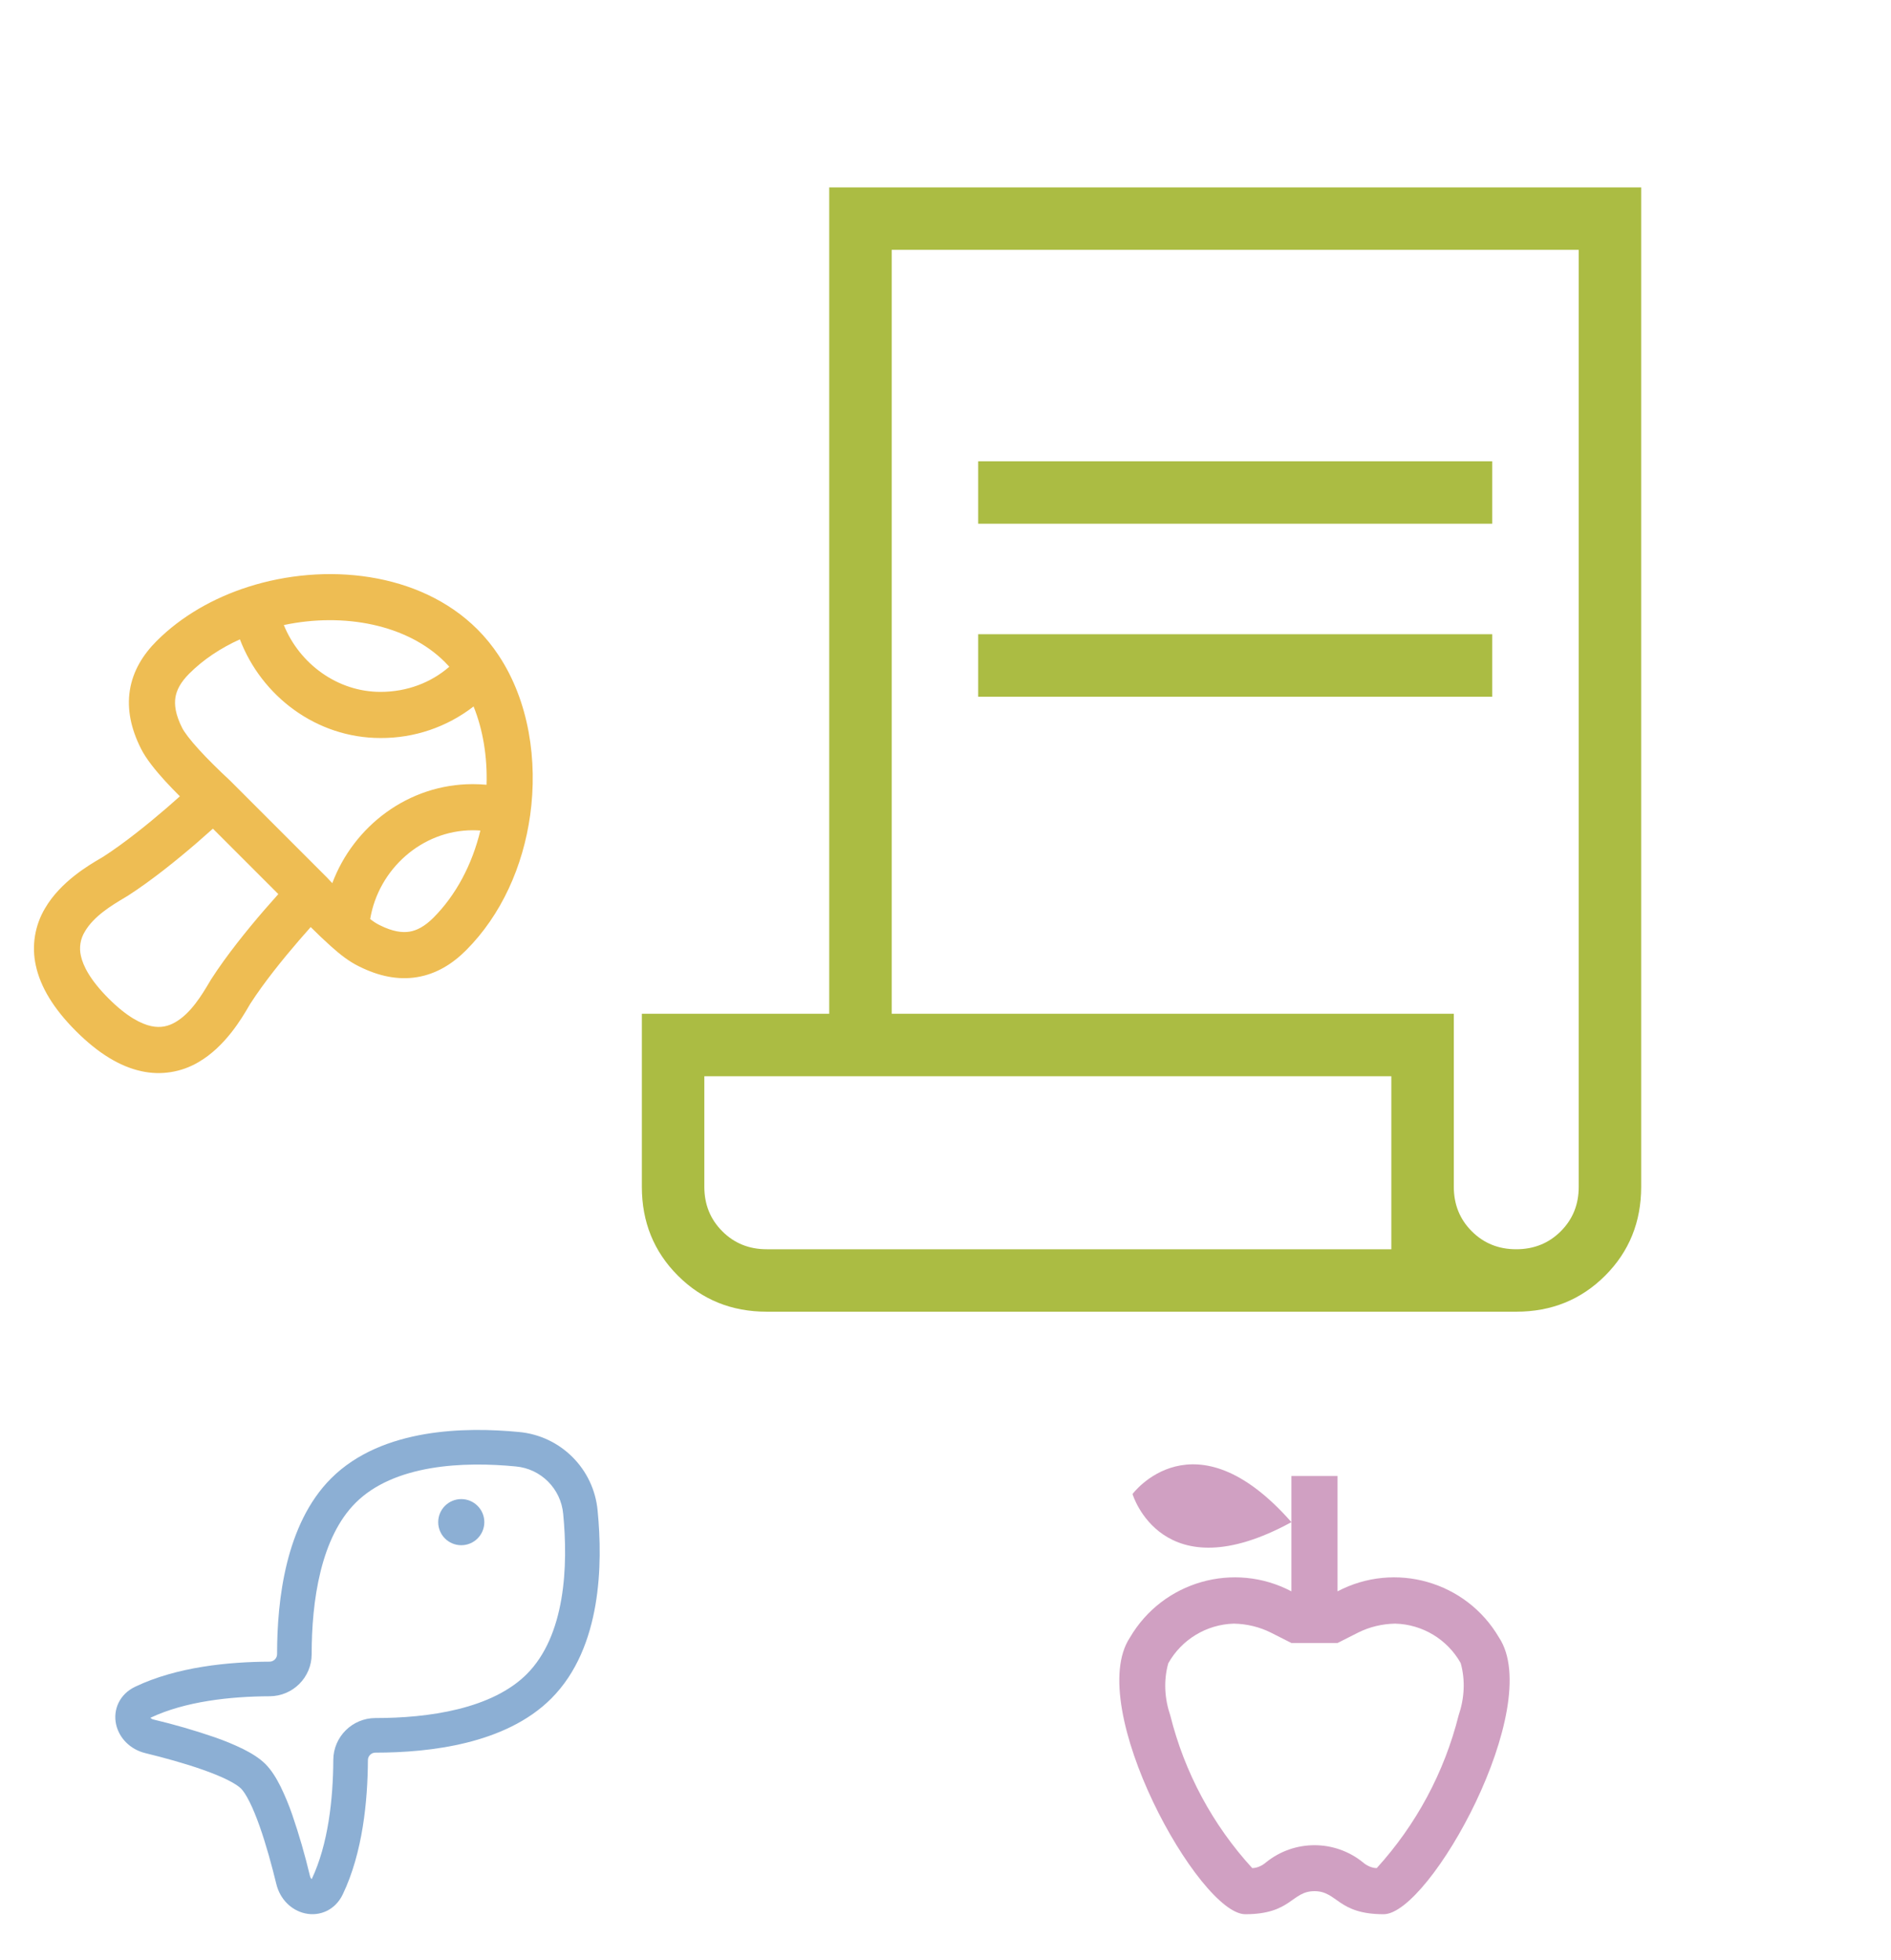 <svg width="82" xmlns="http://www.w3.org/2000/svg" height="85" fill="none"><g style="fill: rgb(0, 0, 0);"><path d="M33.250,56.875C31.723,56.875,30.438,56.354,29.396,55.312C28.354,54.270,27.833,52.986,27.833,51.458L27.833,43.956L35.958,43.956L35.958,8.125L71.167,8.125L71.167,51.458C71.167,52.986,70.646,54.270,69.604,55.312C68.562,56.354,67.277,56.875,65.750,56.875L33.250,56.875ZZM65.750,54.167C66.517,54.167,67.161,53.907,67.681,53.387C68.201,52.867,68.460,52.224,68.458,51.458L68.458,10.833L38.667,10.833L38.667,43.956L63.042,43.956L63.042,51.458C63.042,52.226,63.302,52.869,63.822,53.389C64.342,53.909,64.984,54.168,65.750,54.167ZZM42.418,22.709L42.418,20.001L64.707,20.001L64.707,22.709L42.418,22.709ZZM42.418,30.209L42.418,27.500L64.707,27.500L64.707,30.209L42.418,30.209ZZM33.250,54.167L60.333,54.167L60.333,46.665L30.542,46.665L30.542,51.458C30.542,52.226,30.802,52.869,31.322,53.389C31.842,53.909,32.484,54.168,33.250,54.167ZZM33.250,54.167L30.542,54.167L60.333,54.167L33.250,54.167ZZ" style="fill: rgb(171, 188, 67); fill-opacity: 1;" class="fills"/></g><g style="fill: rgb(0, 0, 0);"><path d="M12.308,27.102C12.987,28.779,14.630,30.000,16.499,30.000C17.656,30.000,18.697,29.595,19.484,28.909C19.422,28.840,19.359,28.773,19.293,28.707C17.667,27.081,14.913,26.549,12.308,27.102ZZM20.536,30.632C19.381,31.527,17.960,32.009,16.499,32.000C13.709,32.000,11.338,30.174,10.403,27.722C9.561,28.102,8.810,28.604,8.207,29.207C7.826,29.588,7.657,29.927,7.607,30.242C7.556,30.559,7.607,30.978,7.894,31.552C7.991,31.745,8.234,32.072,8.631,32.507C9.010,32.922,9.471,33.376,9.941,33.813L9.955,33.825L14.175,38.045L14.187,38.058C14.258,38.135,14.333,38.214,14.409,38.294C15.337,35.822,17.704,34.000,20.500,34.000C20.702,34.000,20.902,34.010,21.099,34.027C21.136,32.830,20.949,31.655,20.536,30.632ZZM20.830,36.012C20.720,36.004,20.610,36.000,20.500,36.000C18.289,36.000,16.411,37.693,16.052,39.850C16.213,39.975,16.334,40.049,16.447,40.105L16.468,40.116C17.034,40.399,17.447,40.447,17.760,40.396C18.074,40.344,18.412,40.173,18.793,39.793C19.772,38.813,20.473,37.489,20.830,36.012ZZM12.069,38.768L9.232,35.931C8.998,36.141,8.762,36.349,8.524,36.555C7.694,37.270,6.587,38.169,5.540,38.842L5.527,38.850L5.514,38.857L5.410,38.920C4.856,39.250,4.070,39.720,3.680,40.392C3.486,40.706,3.424,41.083,3.507,41.442C3.601,41.875,3.907,42.492,4.707,43.292C5.507,44.093,6.125,44.399,6.558,44.492C6.965,44.580,7.299,44.500,7.608,44.320C8.280,43.930,8.750,43.144,9.080,42.590L9.142,42.485L9.150,42.473L9.158,42.460C9.830,41.413,10.730,40.306,11.445,39.476C11.651,39.238,11.859,39.002,12.069,38.768ZZM7.800,34.528C7.579,34.309,7.363,34.084,7.153,33.855C6.741,33.403,6.333,32.904,6.106,32.447C5.686,31.607,5.499,30.764,5.631,29.929C5.764,29.092,6.198,28.388,6.793,27.793C7.879,26.707,9.273,25.922,10.761,25.446C14.084,24.382,18.193,24.778,20.707,27.293C21.055,27.641,21.362,28.023,21.630,28.428C22.938,30.408,23.319,32.979,22.990,35.345C22.683,37.555,21.746,39.668,20.207,41.207C19.617,41.798,18.916,42.233,18.084,42.369C17.252,42.506,16.410,42.323,15.574,41.905L15.553,41.895C15.133,41.685,14.772,41.409,14.333,41.015C14.039,40.750,13.753,40.477,13.473,40.197C13.319,40.371,13.145,40.567,12.960,40.782C12.268,41.585,11.445,42.602,10.850,43.527L10.789,43.631C10.491,44.141,9.767,45.381,8.612,46.051C7.868,46.493,6.983,46.635,6.138,46.448C5.205,46.248,4.260,45.674,3.293,44.707C2.325,43.739,1.753,42.795,1.553,41.862C1.366,41.017,1.508,40.132,1.950,39.388C2.620,38.233,3.860,37.508,4.370,37.211L4.473,37.150C5.397,36.555,6.415,35.732,7.218,35.040C7.431,34.856,7.628,34.683,7.800,34.528ZZ" style="fill: rgb(238, 189, 83); fill-opacity: 1;" class="fills"/></g><g style="fill: rgb(0, 0, 0);"><path d="M65.000,71.000C63.577,68.569,60.493,67.688,58.000,69.000L58.000,64.000L56.000,64.000L56.000,69.000C53.507,67.688,50.423,68.569,49.000,71.000C47.000,74.000,52.000,83.000,54.000,83.000C56.000,83.000,56.000,82.000,57.000,82.000C58.000,82.000,58.000,83.000,60.000,83.000C62.000,83.000,67.000,74.000,65.000,71.000ZM63.250,74.380C62.630,76.850,61.410,79.120,59.700,81.000C59.500,81.000,59.270,80.900,59.100,80.750C57.875,79.760,56.125,79.760,54.900,80.750C54.730,80.900,54.500,81.000,54.300,81.000C52.585,79.126,51.365,76.854,50.750,74.390C50.500,73.660,50.450,72.870,50.660,72.120C51.239,71.088,52.317,70.435,53.500,70.400C54.060,70.410,54.610,70.540,55.110,70.790L56.000,71.240L58.000,71.240L58.890,70.790C59.390,70.540,59.940,70.410,60.500,70.400C61.680,70.430,62.760,71.080,63.340,72.110C63.550,72.860,63.500,73.650,63.250,74.380ZM56.000,66.000C50.380,69.070,49.110,64.780,49.110,64.780C49.110,64.780,51.770,61.190,56.000,66.000ZZ" style="fill: rgb(208, 160, 194); fill-opacity: 1;" class="fills"/></g><g style="fill: rgb(0, 0, 0);"><path d="M13.515,71.724C13.515,70.594,13.607,69.322,13.901,68.137C14.196,66.948,14.679,65.902,15.418,65.164C16.238,64.344,17.392,63.884,18.668,63.664C19.938,63.446,21.268,63.478,22.360,63.584C23.456,63.681,24.325,64.550,24.422,65.647C24.528,66.739,24.560,68.067,24.342,69.339C24.122,70.615,23.662,71.768,22.842,72.589C22.103,73.328,21.056,73.812,19.866,74.107C18.681,74.401,17.408,74.494,16.278,74.494C15.278,74.494,14.458,75.306,14.453,76.308C14.445,78.003,14.233,79.968,13.517,81.478C13.478,81.442,13.451,81.394,13.441,81.341C13.227,80.441,12.970,79.553,12.670,78.678C12.526,78.261,12.356,77.853,12.163,77.457C11.985,77.102,11.771,76.750,11.512,76.490C11.252,76.230,10.900,76.016,10.544,75.838C10.147,75.645,9.739,75.475,9.322,75.331C8.447,75.030,7.557,74.772,6.657,74.558C6.605,74.548,6.558,74.522,6.522,74.483C8.032,73.766,10.002,73.556,11.699,73.549C12.703,73.543,13.514,72.728,13.515,71.724ZZM14.357,64.103C13.356,65.104,12.777,66.438,12.445,67.776C12.112,69.120,12.014,70.523,12.015,71.726C12.013,71.903,11.870,72.046,11.693,72.049C9.922,72.056,7.677,72.269,5.861,73.136C5.179,73.462,4.894,74.134,5.035,74.771C5.168,75.367,5.650,75.856,6.302,76.015C7.097,76.209,8.019,76.460,8.821,76.745C9.222,76.887,9.581,77.033,9.873,77.179C10.175,77.331,10.360,77.459,10.451,77.551C10.542,77.641,10.671,77.826,10.822,78.128C10.968,78.420,11.114,78.778,11.256,79.179C11.540,79.980,11.790,80.902,11.984,81.696C12.143,82.348,12.632,82.831,13.229,82.963C13.866,83.105,14.538,82.820,14.864,82.138C15.731,80.325,15.944,78.084,15.954,76.315C15.954,76.141,16.101,75.994,16.277,75.994C17.479,75.994,18.883,75.896,20.227,75.563C21.567,75.230,22.901,74.651,23.903,73.649C25.023,72.529,25.571,71.040,25.820,69.593C26.070,68.142,26.029,66.667,25.915,65.501C25.749,63.691,24.315,62.257,22.505,62.091C21.339,61.978,19.865,61.937,18.413,62.186C16.966,62.435,15.477,62.984,14.357,64.103ZZM20.002,65.000C20.554,65.000,21.002,65.448,21.002,66.000C21.002,66.552,20.554,67.000,20.002,67.000C19.450,67.000,19.002,66.552,19.002,66.000C19.002,65.448,19.450,65.000,20.002,65.000ZZ" style="fill: rgb(140, 175, 212); fill-opacity: 1;" class="fills"/></g></svg>